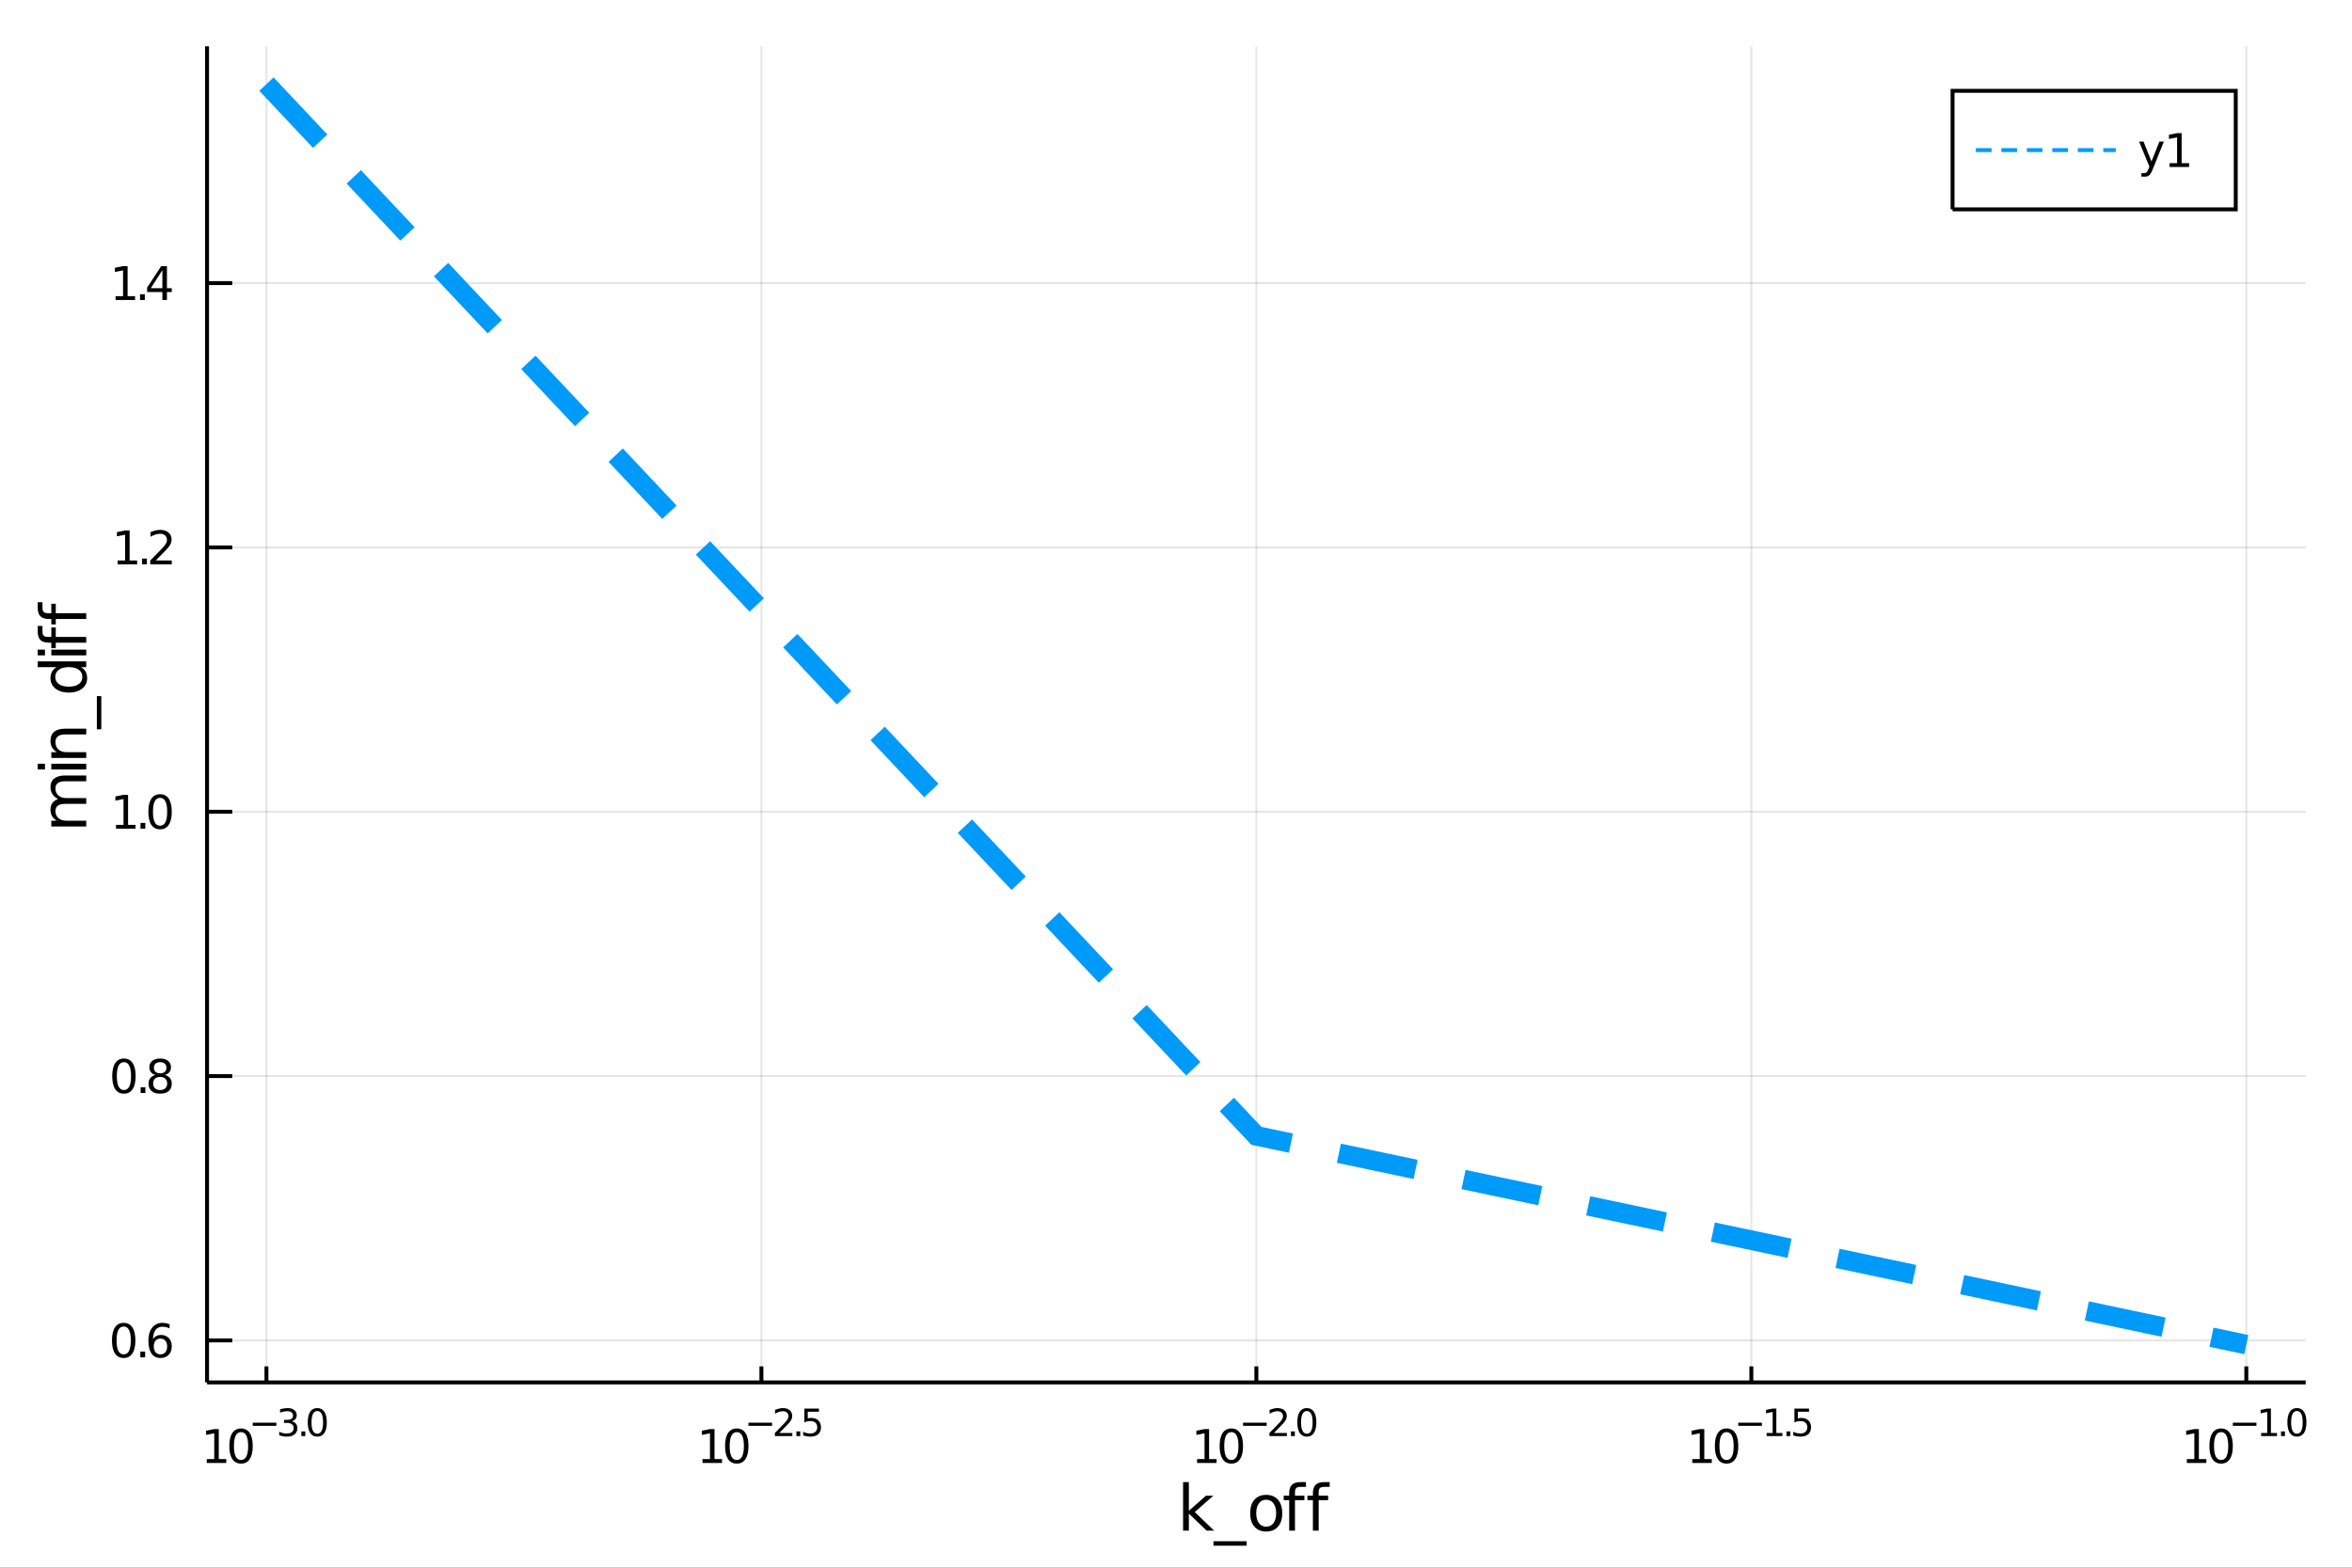 <?xml version="1.0" encoding="utf-8"?>
<svg xmlns="http://www.w3.org/2000/svg" xmlns:xlink="http://www.w3.org/1999/xlink" width="600" height="400" viewBox="0 0 2400 1600">
<rect x="0" y="0" width="2400" height="1600" fill="#333333" stroke="none"/>
<defs>
  <clipPath id="clip380">
    <rect x="0" y="0" width="2400" height="1600"/>
  </clipPath>
</defs>
<path clip-path="url(#clip380)" d="
M0 1600 L2400 1600 L2400 0 L0 0  Z
  " fill="#ffffff" fill-rule="evenodd" fill-opacity="1"/>
<defs>
  <clipPath id="clip381">
    <rect x="480" y="0" width="1681" height="1600"/>
  </clipPath>
</defs>
<path clip-path="url(#clip380)" d="
M211.278 1410.9 L2352.76 1410.9 L2352.76 47.244 L211.278 47.244  Z
  " fill="#ffffff" fill-rule="evenodd" fill-opacity="1"/>
<defs>
  <clipPath id="clip382">
    <rect x="211" y="47" width="2142" height="1365"/>
  </clipPath>
</defs>
<polyline clip-path="url(#clip382)" style="stroke:#000000; stroke-width:2; stroke-opacity:0.1; fill:none" points="
  271.886,1410.9 271.886,47.244 
  "/>
<polyline clip-path="url(#clip382)" style="stroke:#000000; stroke-width:2; stroke-opacity:0.1; fill:none" points="
  776.952,1410.9 776.952,47.244 
  "/>
<polyline clip-path="url(#clip382)" style="stroke:#000000; stroke-width:2; stroke-opacity:0.1; fill:none" points="
  1282.02,1410.9 1282.02,47.244 
  "/>
<polyline clip-path="url(#clip382)" style="stroke:#000000; stroke-width:2; stroke-opacity:0.1; fill:none" points="
  1787.08,1410.9 1787.08,47.244 
  "/>
<polyline clip-path="url(#clip382)" style="stroke:#000000; stroke-width:2; stroke-opacity:0.1; fill:none" points="
  2292.15,1410.9 2292.15,47.244 
  "/>
<polyline clip-path="url(#clip380)" style="stroke:#000000; stroke-width:4; stroke-opacity:1; fill:none" points="
  211.278,1410.9 2352.76,1410.9 
  "/>
<polyline clip-path="url(#clip380)" style="stroke:#000000; stroke-width:4; stroke-opacity:1; fill:none" points="
  271.886,1410.9 271.886,1394.53 
  "/>
<polyline clip-path="url(#clip380)" style="stroke:#000000; stroke-width:4; stroke-opacity:1; fill:none" points="
  776.952,1410.9 776.952,1394.53 
  "/>
<polyline clip-path="url(#clip380)" style="stroke:#000000; stroke-width:4; stroke-opacity:1; fill:none" points="
  1282.02,1410.9 1282.02,1394.53 
  "/>
<polyline clip-path="url(#clip380)" style="stroke:#000000; stroke-width:4; stroke-opacity:1; fill:none" points="
  1787.08,1410.9 1787.08,1394.53 
  "/>
<polyline clip-path="url(#clip380)" style="stroke:#000000; stroke-width:4; stroke-opacity:1; fill:none" points="
  2292.15,1410.9 2292.15,1394.53 
  "/>
<path clip-path="url(#clip380)" d="M 0 0 M210.977 1489.17 L218.615 1489.17 L218.615 1462.8 L210.305 1464.47 L210.305 1460.21 L218.569 1458.54 L223.245 1458.54 L223.245 1489.17 L230.884 1489.17 L230.884 1493.1 L210.977 1493.1 L210.977 1489.17 Z" fill="#000000" fill-rule="evenodd" fill-opacity="1" /><path clip-path="url(#clip380)" d="M 0 0 M245.953 1461.62 Q242.342 1461.62 240.513 1465.19 Q238.708 1468.73 238.708 1475.86 Q238.708 1482.97 240.513 1486.53 Q242.342 1490.07 245.953 1490.07 Q249.587 1490.07 251.393 1486.53 Q253.222 1482.97 253.222 1475.86 Q253.222 1468.73 251.393 1465.19 Q249.587 1461.62 245.953 1461.62 M245.953 1457.92 Q251.763 1457.92 254.819 1462.53 Q257.898 1467.11 257.898 1475.86 Q257.898 1484.59 254.819 1489.19 Q251.763 1493.78 245.953 1493.78 Q240.143 1493.78 237.064 1489.19 Q234.009 1484.59 234.009 1475.86 Q234.009 1467.11 237.064 1462.53 Q240.143 1457.92 245.953 1457.92 Z" fill="#000000" fill-rule="evenodd" fill-opacity="1" /><path clip-path="url(#clip380)" d="M 0 0 M257.898 1452.02 L282.009 1452.02 L282.009 1455.22 L257.898 1455.22 L257.898 1452.02 Z" fill="#000000" fill-rule="evenodd" fill-opacity="1" /><path clip-path="url(#clip380)" d="M 0 0 M297.638 1450.55 Q300.366 1451.14 301.889 1452.98 Q303.431 1454.82 303.431 1457.53 Q303.431 1461.69 300.572 1463.96 Q297.714 1466.24 292.447 1466.24 Q290.68 1466.24 288.799 1465.88 Q286.937 1465.54 284.943 1464.85 L284.943 1461.18 Q286.523 1462.1 288.404 1462.57 Q290.285 1463.04 292.335 1463.04 Q295.908 1463.04 297.77 1461.63 Q299.651 1460.22 299.651 1457.53 Q299.651 1455.05 297.902 1453.66 Q296.171 1452.25 293.068 1452.25 L289.796 1452.25 L289.796 1449.12 L293.219 1449.12 Q296.021 1449.12 297.507 1448.01 Q298.993 1446.89 298.993 1444.78 Q298.993 1442.62 297.45 1441.47 Q295.927 1440.3 293.068 1440.3 Q291.507 1440.3 289.72 1440.64 Q287.934 1440.98 285.789 1441.69 L285.789 1438.31 Q287.952 1437.71 289.833 1437.41 Q291.733 1437.11 293.407 1437.11 Q297.732 1437.11 300.253 1439.08 Q302.773 1441.04 302.773 1444.38 Q302.773 1446.72 301.438 1448.33 Q300.102 1449.93 297.638 1450.55 Z" fill="#000000" fill-rule="evenodd" fill-opacity="1" /><path clip-path="url(#clip380)" d="M 0 0 M307.55 1460.92 L311.519 1460.92 L311.519 1465.69 L307.55 1465.69 L307.55 1460.92 Z" fill="#000000" fill-rule="evenodd" fill-opacity="1" /><path clip-path="url(#clip380)" d="M 0 0 M323.762 1440.11 Q320.828 1440.11 319.343 1443.01 Q317.876 1445.89 317.876 1451.68 Q317.876 1457.46 319.343 1460.35 Q320.828 1463.23 323.762 1463.23 Q326.715 1463.23 328.182 1460.35 Q329.668 1457.46 329.668 1451.68 Q329.668 1445.89 328.182 1443.01 Q326.715 1440.11 323.762 1440.11 M323.762 1437.11 Q328.483 1437.11 330.966 1440.85 Q333.467 1444.57 333.467 1451.68 Q333.467 1458.77 330.966 1462.51 Q328.483 1466.24 323.762 1466.24 Q319.042 1466.24 316.54 1462.51 Q314.058 1458.77 314.058 1451.68 Q314.058 1444.57 316.54 1440.85 Q319.042 1437.11 323.762 1437.11 Z" fill="#000000" fill-rule="evenodd" fill-opacity="1" /><path clip-path="url(#clip380)" d="M 0 0 M716.832 1489.17 L724.471 1489.17 L724.471 1462.8 L716.161 1464.47 L716.161 1460.21 L724.424 1458.54 L729.1 1458.54 L729.1 1489.17 L736.739 1489.17 L736.739 1493.1 L716.832 1493.1 L716.832 1489.17 Z" fill="#000000" fill-rule="evenodd" fill-opacity="1" /><path clip-path="url(#clip380)" d="M 0 0 M751.809 1461.62 Q748.197 1461.62 746.369 1465.19 Q744.563 1468.73 744.563 1475.86 Q744.563 1482.97 746.369 1486.53 Q748.197 1490.07 751.809 1490.07 Q755.443 1490.07 757.248 1486.53 Q759.077 1482.97 759.077 1475.86 Q759.077 1468.73 757.248 1465.19 Q755.443 1461.62 751.809 1461.62 M751.809 1457.92 Q757.619 1457.92 760.674 1462.53 Q763.753 1467.11 763.753 1475.86 Q763.753 1484.59 760.674 1489.19 Q757.619 1493.78 751.809 1493.78 Q745.998 1493.78 742.92 1489.19 Q739.864 1484.59 739.864 1475.86 Q739.864 1467.11 742.92 1462.53 Q745.998 1457.92 751.809 1457.92 Z" fill="#000000" fill-rule="evenodd" fill-opacity="1" /><path clip-path="url(#clip380)" d="M 0 0 M763.753 1452.02 L787.865 1452.02 L787.865 1455.22 L763.753 1455.22 L763.753 1452.02 Z" fill="#000000" fill-rule="evenodd" fill-opacity="1" /><path clip-path="url(#clip380)" d="M 0 0 M795.256 1462.5 L808.515 1462.5 L808.515 1465.69 L790.686 1465.69 L790.686 1462.5 Q792.849 1460.26 796.573 1456.5 Q800.315 1452.72 801.274 1451.63 Q803.099 1449.58 803.814 1448.16 Q804.547 1446.74 804.547 1445.36 Q804.547 1443.12 802.967 1441.71 Q801.406 1440.3 798.886 1440.3 Q797.099 1440.3 795.106 1440.92 Q793.131 1441.54 790.874 1442.8 L790.874 1438.97 Q793.168 1438.05 795.162 1437.58 Q797.156 1437.11 798.811 1437.11 Q803.174 1437.11 805.77 1439.29 Q808.365 1441.47 808.365 1445.12 Q808.365 1446.85 807.707 1448.41 Q807.067 1449.95 805.356 1452.06 Q804.886 1452.6 802.365 1455.22 Q799.845 1457.81 795.256 1462.5 Z" fill="#000000" fill-rule="evenodd" fill-opacity="1" /><path clip-path="url(#clip380)" d="M 0 0 M812.634 1460.92 L816.603 1460.92 L816.603 1465.69 L812.634 1465.69 L812.634 1460.92 Z" fill="#000000" fill-rule="evenodd" fill-opacity="1" /><path clip-path="url(#clip380)" d="M 0 0 M820.759 1437.61 L835.674 1437.61 L835.674 1440.81 L824.239 1440.81 L824.239 1447.69 Q825.066 1447.41 825.894 1447.28 Q826.721 1447.13 827.549 1447.13 Q832.251 1447.13 834.997 1449.71 Q837.743 1452.28 837.743 1456.68 Q837.743 1461.22 834.922 1463.74 Q832.1 1466.24 826.966 1466.24 Q825.198 1466.24 823.355 1465.94 Q821.53 1465.64 819.574 1465.04 L819.574 1461.22 Q821.267 1462.14 823.073 1462.59 Q824.878 1463.04 826.891 1463.04 Q830.144 1463.04 832.044 1461.33 Q833.944 1459.62 833.944 1456.68 Q833.944 1453.75 832.044 1452.04 Q830.144 1450.33 826.891 1450.33 Q825.367 1450.33 823.844 1450.67 Q822.339 1451 820.759 1451.72 L820.759 1437.61 Z" fill="#000000" fill-rule="evenodd" fill-opacity="1" /><path clip-path="url(#clip380)" d="M 0 0 M1221.49 1489.17 L1229.13 1489.17 L1229.13 1462.8 L1220.82 1464.47 L1220.82 1460.21 L1229.09 1458.54 L1233.76 1458.54 L1233.76 1489.17 L1241.4 1489.17 L1241.4 1493.1 L1221.49 1493.1 L1221.49 1489.17 Z" fill="#000000" fill-rule="evenodd" fill-opacity="1" /><path clip-path="url(#clip380)" d="M 0 0 M1256.47 1461.62 Q1252.86 1461.62 1251.03 1465.19 Q1249.22 1468.73 1249.22 1475.86 Q1249.22 1482.97 1251.03 1486.53 Q1252.86 1490.07 1256.47 1490.07 Q1260.1 1490.07 1261.91 1486.53 Q1263.74 1482.97 1263.74 1475.86 Q1263.74 1468.73 1261.91 1465.19 Q1260.1 1461.62 1256.47 1461.62 M1256.47 1457.92 Q1262.28 1457.92 1265.34 1462.53 Q1268.41 1467.11 1268.41 1475.86 Q1268.41 1484.59 1265.34 1489.19 Q1262.28 1493.78 1256.47 1493.78 Q1250.66 1493.78 1247.58 1489.19 Q1244.53 1484.59 1244.53 1475.86 Q1244.53 1467.11 1247.58 1462.53 Q1250.66 1457.92 1256.47 1457.92 Z" fill="#000000" fill-rule="evenodd" fill-opacity="1" /><path clip-path="url(#clip380)" d="M 0 0 M1268.41 1452.02 L1292.53 1452.02 L1292.53 1455.22 L1268.41 1455.22 L1268.41 1452.02 Z" fill="#000000" fill-rule="evenodd" fill-opacity="1" /><path clip-path="url(#clip380)" d="M 0 0 M1299.92 1462.5 L1313.18 1462.5 L1313.18 1465.69 L1295.35 1465.69 L1295.35 1462.5 Q1297.51 1460.26 1301.23 1456.5 Q1304.98 1452.72 1305.94 1451.63 Q1307.76 1449.58 1308.47 1448.16 Q1309.21 1446.74 1309.21 1445.36 Q1309.21 1443.12 1307.63 1441.71 Q1306.07 1440.3 1303.55 1440.3 Q1301.76 1440.3 1299.77 1440.92 Q1297.79 1441.54 1295.53 1442.8 L1295.53 1438.97 Q1297.83 1438.05 1299.82 1437.58 Q1301.82 1437.11 1303.47 1437.11 Q1307.84 1437.11 1310.43 1439.29 Q1313.03 1441.47 1313.03 1445.12 Q1313.03 1446.85 1312.37 1448.41 Q1311.73 1449.95 1310.02 1452.06 Q1309.55 1452.6 1307.03 1455.22 Q1304.51 1457.81 1299.92 1462.5 Z" fill="#000000" fill-rule="evenodd" fill-opacity="1" /><path clip-path="url(#clip380)" d="M 0 0 M1317.3 1460.92 L1321.26 1460.92 L1321.26 1465.69 L1317.3 1465.69 L1317.3 1460.92 Z" fill="#000000" fill-rule="evenodd" fill-opacity="1" /><path clip-path="url(#clip380)" d="M 0 0 M1333.51 1440.11 Q1330.57 1440.11 1329.09 1443.01 Q1327.62 1445.89 1327.62 1451.68 Q1327.62 1457.46 1329.09 1460.35 Q1330.57 1463.23 1333.51 1463.23 Q1336.46 1463.23 1337.93 1460.35 Q1339.41 1457.46 1339.41 1451.68 Q1339.41 1445.89 1337.93 1443.01 Q1336.46 1440.11 1333.51 1440.11 M1333.51 1437.11 Q1338.23 1437.11 1340.71 1440.85 Q1343.21 1444.57 1343.21 1451.68 Q1343.21 1458.77 1340.71 1462.51 Q1338.23 1466.24 1333.51 1466.24 Q1328.79 1466.24 1326.29 1462.51 Q1323.8 1458.77 1323.8 1451.68 Q1323.8 1444.57 1326.29 1440.85 Q1328.79 1437.11 1333.51 1437.11 Z" fill="#000000" fill-rule="evenodd" fill-opacity="1" /><path clip-path="url(#clip380)" d="M 0 0 M1726.81 1489.17 L1734.45 1489.17 L1734.45 1462.8 L1726.14 1464.47 L1726.14 1460.21 L1734.4 1458.54 L1739.08 1458.54 L1739.08 1489.17 L1746.72 1489.17 L1746.72 1493.1 L1726.81 1493.1 L1726.81 1489.17 Z" fill="#000000" fill-rule="evenodd" fill-opacity="1" /><path clip-path="url(#clip380)" d="M 0 0 M1761.79 1461.62 Q1758.18 1461.62 1756.35 1465.19 Q1754.54 1468.73 1754.54 1475.86 Q1754.54 1482.97 1756.35 1486.53 Q1758.18 1490.07 1761.79 1490.07 Q1765.42 1490.07 1767.23 1486.53 Q1769.06 1482.97 1769.06 1475.86 Q1769.06 1468.73 1767.23 1465.19 Q1765.42 1461.62 1761.79 1461.62 M1761.79 1457.92 Q1767.6 1457.92 1770.65 1462.53 Q1773.73 1467.11 1773.73 1475.86 Q1773.73 1484.59 1770.65 1489.19 Q1767.6 1493.78 1761.79 1493.78 Q1755.98 1493.78 1752.9 1489.19 Q1749.84 1484.59 1749.84 1475.86 Q1749.84 1467.11 1752.9 1462.53 Q1755.98 1457.92 1761.79 1457.92 Z" fill="#000000" fill-rule="evenodd" fill-opacity="1" /><path clip-path="url(#clip380)" d="M 0 0 M1773.73 1452.02 L1797.84 1452.02 L1797.84 1455.22 L1773.73 1455.22 L1773.73 1452.02 Z" fill="#000000" fill-rule="evenodd" fill-opacity="1" /><path clip-path="url(#clip380)" d="M 0 0 M1802.62 1462.5 L1808.83 1462.5 L1808.83 1441.07 L1802.08 1442.43 L1802.08 1438.97 L1808.79 1437.61 L1812.59 1437.61 L1812.59 1462.5 L1818.8 1462.5 L1818.8 1465.69 L1802.62 1465.69 L1802.62 1462.5 Z" fill="#000000" fill-rule="evenodd" fill-opacity="1" /><path clip-path="url(#clip380)" d="M 0 0 M1822.92 1460.92 L1826.88 1460.92 L1826.88 1465.69 L1822.92 1465.69 L1822.92 1460.92 Z" fill="#000000" fill-rule="evenodd" fill-opacity="1" /><path clip-path="url(#clip380)" d="M 0 0 M1831.04 1437.61 L1845.96 1437.61 L1845.96 1440.81 L1834.52 1440.81 L1834.52 1447.69 Q1835.35 1447.41 1836.18 1447.28 Q1837 1447.13 1837.83 1447.13 Q1842.53 1447.13 1845.28 1449.71 Q1848.02 1452.28 1848.02 1456.68 Q1848.02 1461.22 1845.2 1463.74 Q1842.38 1466.24 1837.25 1466.24 Q1835.48 1466.24 1833.64 1465.94 Q1831.81 1465.64 1829.86 1465.04 L1829.86 1461.22 Q1831.55 1462.14 1833.35 1462.59 Q1835.16 1463.04 1837.17 1463.04 Q1840.43 1463.04 1842.33 1461.33 Q1844.22 1459.62 1844.22 1456.68 Q1844.22 1453.75 1842.33 1452.04 Q1840.43 1450.33 1837.17 1450.33 Q1835.65 1450.33 1834.13 1450.67 Q1832.62 1451 1831.04 1451.72 L1831.04 1437.61 Z" fill="#000000" fill-rule="evenodd" fill-opacity="1" /><path clip-path="url(#clip380)" d="M 0 0 M2231.47 1489.17 L2239.11 1489.17 L2239.11 1462.8 L2230.8 1464.47 L2230.8 1460.21 L2239.07 1458.54 L2243.74 1458.54 L2243.74 1489.17 L2251.38 1489.17 L2251.38 1493.1 L2231.47 1493.1 L2231.47 1489.17 Z" fill="#000000" fill-rule="evenodd" fill-opacity="1" /><path clip-path="url(#clip380)" d="M 0 0 M2266.45 1461.62 Q2262.84 1461.62 2261.01 1465.19 Q2259.2 1468.73 2259.2 1475.86 Q2259.2 1482.97 2261.01 1486.53 Q2262.84 1490.07 2266.45 1490.07 Q2270.08 1490.07 2271.89 1486.53 Q2273.72 1482.97 2273.72 1475.86 Q2273.72 1468.73 2271.89 1465.19 Q2270.08 1461.62 2266.45 1461.62 M2266.45 1457.92 Q2272.26 1457.92 2275.32 1462.53 Q2278.39 1467.11 2278.39 1475.86 Q2278.39 1484.59 2275.32 1489.19 Q2272.26 1493.78 2266.45 1493.78 Q2260.64 1493.78 2257.56 1489.19 Q2254.51 1484.59 2254.51 1475.86 Q2254.51 1467.11 2257.56 1462.53 Q2260.64 1457.92 2266.45 1457.92 Z" fill="#000000" fill-rule="evenodd" fill-opacity="1" /><path clip-path="url(#clip380)" d="M 0 0 M2278.39 1452.02 L2302.51 1452.02 L2302.51 1455.22 L2278.39 1455.22 L2278.39 1452.02 Z" fill="#000000" fill-rule="evenodd" fill-opacity="1" /><path clip-path="url(#clip380)" d="M 0 0 M2307.28 1462.5 L2313.49 1462.5 L2313.49 1441.07 L2306.74 1442.43 L2306.74 1438.97 L2313.45 1437.61 L2317.25 1437.61 L2317.25 1462.5 L2323.46 1462.5 L2323.46 1465.69 L2307.28 1465.69 L2307.28 1462.5 Z" fill="#000000" fill-rule="evenodd" fill-opacity="1" /><path clip-path="url(#clip380)" d="M 0 0 M2327.58 1460.92 L2331.55 1460.92 L2331.55 1465.69 L2327.58 1465.69 L2327.58 1460.92 Z" fill="#000000" fill-rule="evenodd" fill-opacity="1" /><path clip-path="url(#clip380)" d="M 0 0 M2343.79 1440.11 Q2340.86 1440.11 2339.37 1443.01 Q2337.9 1445.89 2337.9 1451.68 Q2337.9 1457.46 2339.37 1460.35 Q2340.86 1463.23 2343.79 1463.23 Q2346.74 1463.23 2348.21 1460.35 Q2349.69 1457.46 2349.69 1451.68 Q2349.69 1445.89 2348.21 1443.01 Q2346.74 1440.11 2343.79 1440.11 M2343.79 1437.11 Q2348.51 1437.11 2350.99 1440.85 Q2353.49 1444.57 2353.49 1451.68 Q2353.49 1458.77 2350.99 1462.51 Q2348.51 1466.24 2343.79 1466.24 Q2339.07 1466.24 2336.57 1462.51 Q2334.08 1458.77 2334.08 1451.68 Q2334.08 1444.57 2336.57 1440.85 Q2339.07 1437.11 2343.79 1437.11 Z" fill="#000000" fill-rule="evenodd" fill-opacity="1" /><path clip-path="url(#clip380)" d="M 0 0 M1207.24 1512.66 L1213.12 1512.66 L1213.12 1541.91 L1230.6 1526.54 L1238.08 1526.54 L1219.17 1543.22 L1238.87 1562.19 L1231.23 1562.19 L1213.12 1544.78 L1213.12 1562.19 L1207.24 1562.19 L1207.24 1512.66 Z" fill="#000000" fill-rule="evenodd" fill-opacity="1" /><path clip-path="url(#clip380)" d="M 0 0 M1272.1 1573.01 L1272.1 1577.56 L1238.24 1577.56 L1238.24 1573.01 L1272.1 1573.01 Z" fill="#000000" fill-rule="evenodd" fill-opacity="1" /><path clip-path="url(#clip380)" d="M 0 0 M1292.06 1530.64 Q1287.35 1530.64 1284.61 1534.34 Q1281.87 1538 1281.87 1544.39 Q1281.87 1550.79 1284.58 1554.48 Q1287.32 1558.14 1292.06 1558.14 Q1296.74 1558.14 1299.48 1554.45 Q1302.21 1550.76 1302.21 1544.39 Q1302.21 1538.06 1299.48 1534.37 Q1296.74 1530.64 1292.06 1530.64 M1292.06 1525.68 Q1299.7 1525.68 1304.06 1530.64 Q1308.42 1535.61 1308.42 1544.39 Q1308.42 1553.15 1304.06 1558.14 Q1299.7 1563.11 1292.06 1563.11 Q1284.39 1563.11 1280.03 1558.14 Q1275.7 1553.15 1275.7 1544.39 Q1275.7 1535.61 1280.03 1530.64 Q1284.39 1525.68 1292.06 1525.68 Z" fill="#000000" fill-rule="evenodd" fill-opacity="1" /><path clip-path="url(#clip380)" d="M 0 0 M1332.61 1512.66 L1332.61 1517.53 L1327.01 1517.53 Q1323.86 1517.53 1322.61 1518.8 Q1321.4 1520.08 1321.4 1523.39 L1321.4 1526.54 L1331.05 1526.54 L1331.05 1531.09 L1321.4 1531.09 L1321.4 1562.19 L1315.52 1562.19 L1315.52 1531.09 L1309.91 1531.09 L1309.91 1526.54 L1315.52 1526.54 L1315.52 1524.05 Q1315.52 1518.1 1318.29 1515.4 Q1321.05 1512.66 1327.07 1512.66 L1332.61 1512.66 Z" fill="#000000" fill-rule="evenodd" fill-opacity="1" /><path clip-path="url(#clip380)" d="M 0 0 M1356.8 1512.66 L1356.8 1517.53 L1351.2 1517.53 Q1348.05 1517.53 1346.8 1518.8 Q1345.59 1520.08 1345.59 1523.39 L1345.59 1526.54 L1355.24 1526.54 L1355.24 1531.09 L1345.59 1531.09 L1345.59 1562.19 L1339.71 1562.19 L1339.71 1531.09 L1334.1 1531.09 L1334.1 1526.54 L1339.71 1526.54 L1339.71 1524.05 Q1339.71 1518.1 1342.48 1515.4 Q1345.24 1512.66 1351.26 1512.66 L1356.8 1512.66 Z" fill="#000000" fill-rule="evenodd" fill-opacity="1" /><polyline clip-path="url(#clip382)" style="stroke:#000000; stroke-width:2; stroke-opacity:0.1; fill:none" points="
  211.278,1368.04 2352.76,1368.04 
  "/>
<polyline clip-path="url(#clip382)" style="stroke:#000000; stroke-width:2; stroke-opacity:0.1; fill:none" points="
  211.278,1098.26 2352.76,1098.26 
  "/>
<polyline clip-path="url(#clip382)" style="stroke:#000000; stroke-width:2; stroke-opacity:0.1; fill:none" points="
  211.278,828.484 2352.76,828.484 
  "/>
<polyline clip-path="url(#clip382)" style="stroke:#000000; stroke-width:2; stroke-opacity:0.1; fill:none" points="
  211.278,558.706 2352.76,558.706 
  "/>
<polyline clip-path="url(#clip382)" style="stroke:#000000; stroke-width:2; stroke-opacity:0.1; fill:none" points="
  211.278,288.928 2352.76,288.928 
  "/>
<polyline clip-path="url(#clip380)" style="stroke:#000000; stroke-width:4; stroke-opacity:1; fill:none" points="
  211.278,1410.9 211.278,47.244 
  "/>
<polyline clip-path="url(#clip380)" style="stroke:#000000; stroke-width:4; stroke-opacity:1; fill:none" points="
  211.278,1368.04 236.976,1368.04 
  "/>
<polyline clip-path="url(#clip380)" style="stroke:#000000; stroke-width:4; stroke-opacity:1; fill:none" points="
  211.278,1098.26 236.976,1098.26 
  "/>
<polyline clip-path="url(#clip380)" style="stroke:#000000; stroke-width:4; stroke-opacity:1; fill:none" points="
  211.278,828.484 236.976,828.484 
  "/>
<polyline clip-path="url(#clip380)" style="stroke:#000000; stroke-width:4; stroke-opacity:1; fill:none" points="
  211.278,558.706 236.976,558.706 
  "/>
<polyline clip-path="url(#clip380)" style="stroke:#000000; stroke-width:4; stroke-opacity:1; fill:none" points="
  211.278,288.928 236.976,288.928 
  "/>
<path clip-path="url(#clip380)" d="M 0 0 M126.205 1353.84 Q122.593 1353.84 120.765 1357.4 Q118.959 1360.94 118.959 1368.07 Q118.959 1375.18 120.765 1378.75 Q122.593 1382.29 126.205 1382.29 Q129.839 1382.29 131.644 1378.75 Q133.473 1375.18 133.473 1368.07 Q133.473 1360.94 131.644 1357.4 Q129.839 1353.84 126.205 1353.84 M126.205 1350.13 Q132.015 1350.13 135.07 1354.74 Q138.149 1359.32 138.149 1368.07 Q138.149 1376.8 135.07 1381.41 Q132.015 1385.99 126.205 1385.99 Q120.394 1385.99 117.316 1381.41 Q114.26 1376.8 114.26 1368.07 Q114.26 1359.32 117.316 1354.74 Q120.394 1350.13 126.205 1350.13 Z" fill="#000000" fill-rule="evenodd" fill-opacity="1" /><path clip-path="url(#clip380)" d="M 0 0 M143.218 1379.44 L148.103 1379.44 L148.103 1385.32 L143.218 1385.32 L143.218 1379.44 Z" fill="#000000" fill-rule="evenodd" fill-opacity="1" /><path clip-path="url(#clip380)" d="M 0 0 M163.751 1366.18 Q160.603 1366.18 158.751 1368.33 Q156.922 1370.48 156.922 1374.23 Q156.922 1377.96 158.751 1380.13 Q160.603 1382.29 163.751 1382.29 Q166.899 1382.29 168.727 1380.13 Q170.579 1377.96 170.579 1374.23 Q170.579 1370.48 168.727 1368.33 Q166.899 1366.18 163.751 1366.18 M173.033 1351.52 L173.033 1355.78 Q171.274 1354.95 169.468 1354.51 Q167.686 1354.07 165.927 1354.07 Q161.297 1354.07 158.843 1357.19 Q156.413 1360.32 156.065 1366.64 Q157.431 1364.63 159.491 1363.56 Q161.552 1362.47 164.028 1362.47 Q169.237 1362.47 172.246 1365.64 Q175.278 1368.79 175.278 1374.23 Q175.278 1379.56 172.13 1382.77 Q168.982 1385.99 163.751 1385.99 Q157.755 1385.99 154.584 1381.41 Q151.413 1376.8 151.413 1368.07 Q151.413 1359.88 155.302 1355.02 Q159.19 1350.13 165.741 1350.13 Q167.501 1350.13 169.283 1350.48 Q171.089 1350.83 173.033 1351.52 Z" fill="#000000" fill-rule="evenodd" fill-opacity="1" /><path clip-path="url(#clip380)" d="M 0 0 M126.459 1084.06 Q122.848 1084.06 121.019 1087.63 Q119.214 1091.17 119.214 1098.3 Q119.214 1105.4 121.019 1108.97 Q122.848 1112.51 126.459 1112.51 Q130.093 1112.51 131.899 1108.97 Q133.728 1105.4 133.728 1098.3 Q133.728 1091.17 131.899 1087.63 Q130.093 1084.06 126.459 1084.06 M126.459 1080.36 Q132.269 1080.36 135.325 1084.96 Q138.404 1089.55 138.404 1098.3 Q138.404 1107.02 135.325 1111.63 Q132.269 1116.21 126.459 1116.21 Q120.649 1116.21 117.57 1111.63 Q114.515 1107.02 114.515 1098.3 Q114.515 1089.55 117.57 1084.96 Q120.649 1080.36 126.459 1080.36 Z" fill="#000000" fill-rule="evenodd" fill-opacity="1" /><path clip-path="url(#clip380)" d="M 0 0 M143.473 1109.66 L148.357 1109.66 L148.357 1115.54 L143.473 1115.54 L143.473 1109.66 Z" fill="#000000" fill-rule="evenodd" fill-opacity="1" /><path clip-path="url(#clip380)" d="M 0 0 M163.427 1099.13 Q160.093 1099.13 158.172 1100.91 Q156.274 1102.69 156.274 1105.82 Q156.274 1108.94 158.172 1110.73 Q160.093 1112.51 163.427 1112.51 Q166.76 1112.51 168.681 1110.73 Q170.602 1108.92 170.602 1105.82 Q170.602 1102.69 168.681 1100.91 Q166.783 1099.13 163.427 1099.13 M158.751 1097.14 Q155.741 1096.4 154.052 1094.34 Q152.385 1092.28 152.385 1089.32 Q152.385 1085.17 155.325 1082.76 Q158.288 1080.36 163.427 1080.36 Q168.589 1080.36 171.528 1082.76 Q174.468 1085.17 174.468 1089.32 Q174.468 1092.28 172.778 1094.34 Q171.112 1096.4 168.126 1097.14 Q171.505 1097.93 173.38 1100.22 Q175.278 1102.51 175.278 1105.82 Q175.278 1110.84 172.2 1113.53 Q169.144 1116.21 163.427 1116.21 Q157.709 1116.21 154.63 1113.53 Q151.575 1110.84 151.575 1105.82 Q151.575 1102.51 153.473 1100.22 Q155.371 1097.93 158.751 1097.14 M157.038 1089.75 Q157.038 1092.44 158.704 1093.94 Q160.394 1095.45 163.427 1095.45 Q166.436 1095.45 168.126 1093.94 Q169.839 1092.44 169.839 1089.75 Q169.839 1087.07 168.126 1085.57 Q166.436 1084.06 163.427 1084.06 Q160.394 1084.06 158.704 1085.57 Q157.038 1087.07 157.038 1089.75 Z" fill="#000000" fill-rule="evenodd" fill-opacity="1" /><path clip-path="url(#clip380)" d="M 0 0 M118.404 841.829 L126.043 841.829 L126.043 815.463 L117.732 817.13 L117.732 812.87 L125.996 811.204 L130.672 811.204 L130.672 841.829 L138.311 841.829 L138.311 845.764 L118.404 845.764 L118.404 841.829 Z" fill="#000000" fill-rule="evenodd" fill-opacity="1" /><path clip-path="url(#clip380)" d="M 0 0 M143.38 839.884 L148.265 839.884 L148.265 845.764 L143.38 845.764 L143.38 839.884 Z" fill="#000000" fill-rule="evenodd" fill-opacity="1" /><path clip-path="url(#clip380)" d="M 0 0 M163.334 814.282 Q159.723 814.282 157.894 817.847 Q156.089 821.389 156.089 828.518 Q156.089 835.625 157.894 839.19 Q159.723 842.731 163.334 842.731 Q166.968 842.731 168.774 839.19 Q170.602 835.625 170.602 828.518 Q170.602 821.389 168.774 817.847 Q166.968 814.282 163.334 814.282 M163.334 810.579 Q169.144 810.579 172.2 815.185 Q175.278 819.768 175.278 828.518 Q175.278 837.245 172.2 841.852 Q169.144 846.435 163.334 846.435 Q157.524 846.435 154.445 841.852 Q151.39 837.245 151.39 828.518 Q151.39 819.768 154.445 815.185 Q157.524 810.579 163.334 810.579 Z" fill="#000000" fill-rule="evenodd" fill-opacity="1" /><path clip-path="url(#clip380)" d="M 0 0 M120.001 572.05 L127.64 572.05 L127.64 545.685 L119.33 547.352 L119.33 543.092 L127.593 541.426 L132.269 541.426 L132.269 572.05 L139.908 572.05 L139.908 575.986 L120.001 575.986 L120.001 572.05 Z" fill="#000000" fill-rule="evenodd" fill-opacity="1" /><path clip-path="url(#clip380)" d="M 0 0 M144.978 570.106 L149.862 570.106 L149.862 575.986 L144.978 575.986 L144.978 570.106 Z" fill="#000000" fill-rule="evenodd" fill-opacity="1" /><path clip-path="url(#clip380)" d="M 0 0 M158.959 572.05 L175.278 572.05 L175.278 575.986 L153.334 575.986 L153.334 572.05 Q155.996 569.296 160.579 564.666 Q165.186 560.013 166.366 558.671 Q168.612 556.148 169.491 554.412 Q170.394 552.652 170.394 550.963 Q170.394 548.208 168.45 546.472 Q166.528 544.736 163.427 544.736 Q161.227 544.736 158.774 545.5 Q156.343 546.264 153.566 547.814 L153.566 543.092 Q156.39 541.958 158.843 541.379 Q161.297 540.801 163.334 540.801 Q168.704 540.801 171.899 543.486 Q175.093 546.171 175.093 550.662 Q175.093 552.791 174.283 554.713 Q173.496 556.611 171.389 559.203 Q170.811 559.875 167.709 563.092 Q164.607 566.287 158.959 572.05 Z" fill="#000000" fill-rule="evenodd" fill-opacity="1" /><path clip-path="url(#clip380)" d="M 0 0 M117.918 302.272 L125.556 302.272 L125.556 275.907 L117.246 277.573 L117.246 273.314 L125.51 271.648 L130.186 271.648 L130.186 302.272 L137.825 302.272 L137.825 306.208 L117.918 306.208 L117.918 302.272 Z" fill="#000000" fill-rule="evenodd" fill-opacity="1" /><path clip-path="url(#clip380)" d="M 0 0 M142.894 300.328 L147.778 300.328 L147.778 306.208 L142.894 306.208 L142.894 300.328 Z" fill="#000000" fill-rule="evenodd" fill-opacity="1" /><path clip-path="url(#clip380)" d="M 0 0 M165.695 275.722 L153.89 294.171 L165.695 294.171 L165.695 275.722 M164.468 271.648 L170.348 271.648 L170.348 294.171 L175.278 294.171 L175.278 298.059 L170.348 298.059 L170.348 306.208 L165.695 306.208 L165.695 298.059 L150.093 298.059 L150.093 293.546 L164.468 271.648 Z" fill="#000000" fill-rule="evenodd" fill-opacity="1" /><path clip-path="url(#clip380)" d="M 0 0 M59.199 815.533 Q55.253 813.336 53.375 810.281 Q51.497 807.225 51.497 803.088 Q51.497 797.518 55.412 794.494 Q59.295 791.47 66.488 791.47 L88.004 791.47 L88.004 797.358 L66.679 797.358 Q61.555 797.358 59.072 799.173 Q56.589 800.987 56.589 804.711 Q56.589 809.262 59.613 811.904 Q62.637 814.546 67.857 814.546 L88.004 814.546 L88.004 820.434 L66.679 820.434 Q61.523 820.434 59.072 822.248 Q56.589 824.063 56.589 827.85 Q56.589 832.338 59.645 834.98 Q62.669 837.622 67.857 837.622 L88.004 837.622 L88.004 843.51 L52.356 843.51 L52.356 837.622 L57.894 837.622 Q54.616 835.616 53.056 832.815 Q51.497 830.015 51.497 826.163 Q51.497 822.28 53.47 819.575 Q55.444 816.838 59.199 815.533 Z" fill="#000000" fill-rule="evenodd" fill-opacity="1" /><path clip-path="url(#clip380)" d="M 0 0 M52.356 785.327 L52.356 779.471 L88.004 779.471 L88.004 785.327 L52.356 785.327 M38.479 785.327 L38.479 779.471 L45.895 779.471 L45.895 785.327 L38.479 785.327 Z" fill="#000000" fill-rule="evenodd" fill-opacity="1" /><path clip-path="url(#clip380)" d="M 0 0 M66.488 743.696 L88.004 743.696 L88.004 749.552 L66.679 749.552 Q61.618 749.552 59.104 751.525 Q56.589 753.499 56.589 757.446 Q56.589 762.188 59.613 764.925 Q62.637 767.662 67.857 767.662 L88.004 767.662 L88.004 773.551 L52.356 773.551 L52.356 767.662 L57.894 767.662 Q54.68 765.562 53.088 762.729 Q51.497 759.864 51.497 756.141 Q51.497 749.998 55.316 746.847 Q59.104 743.696 66.488 743.696 Z" fill="#000000" fill-rule="evenodd" fill-opacity="1" /><path clip-path="url(#clip380)" d="M 0 0 M98.826 710.467 L103.377 710.467 L103.377 744.332 L98.826 744.332 L98.826 710.467 Z" fill="#000000" fill-rule="evenodd" fill-opacity="1" /><path clip-path="url(#clip380)" d="M 0 0 M57.767 680.866 L38.479 680.866 L38.479 675.01 L88.004 675.01 L88.004 680.866 L82.657 680.866 Q85.84 682.712 87.399 685.545 Q88.927 688.346 88.927 692.292 Q88.927 698.754 83.771 702.828 Q78.615 706.87 70.212 706.87 Q61.809 706.87 56.653 702.828 Q51.497 698.754 51.497 692.292 Q51.497 688.346 53.056 685.545 Q54.584 682.712 57.767 680.866 M70.212 700.823 Q76.673 700.823 80.365 698.181 Q84.026 695.507 84.026 690.86 Q84.026 686.213 80.365 683.54 Q76.673 680.866 70.212 680.866 Q63.751 680.866 60.09 683.54 Q56.398 686.213 56.398 690.86 Q56.398 695.507 60.09 698.181 Q63.751 700.823 70.212 700.823 Z" fill="#000000" fill-rule="evenodd" fill-opacity="1" /><path clip-path="url(#clip380)" d="M 0 0 M52.356 668.867 L52.356 663.01 L88.004 663.01 L88.004 668.867 L52.356 668.867 M38.479 668.867 L38.479 663.01 L45.895 663.01 L45.895 668.867 L38.479 668.867 Z" fill="#000000" fill-rule="evenodd" fill-opacity="1" /><path clip-path="url(#clip380)" d="M 0 0 M38.479 638.821 L43.349 638.821 L43.349 644.422 Q43.349 647.573 44.622 648.815 Q45.895 650.024 49.205 650.024 L52.356 650.024 L52.356 640.38 L56.908 640.38 L56.908 650.024 L88.004 650.024 L88.004 655.912 L56.908 655.912 L56.908 661.514 L52.356 661.514 L52.356 655.912 L49.874 655.912 Q43.922 655.912 41.216 653.143 Q38.479 650.374 38.479 644.359 L38.479 638.821 Z" fill="#000000" fill-rule="evenodd" fill-opacity="1" /><path clip-path="url(#clip380)" d="M 0 0 M38.479 614.631 L43.349 614.631 L43.349 620.233 Q43.349 623.384 44.622 624.625 Q45.895 625.835 49.205 625.835 L52.356 625.835 L52.356 616.19 L56.908 616.19 L56.908 625.835 L88.004 625.835 L88.004 631.723 L56.908 631.723 L56.908 637.325 L52.356 637.325 L52.356 631.723 L49.874 631.723 Q43.922 631.723 41.216 628.954 Q38.479 626.185 38.479 620.169 L38.479 614.631 Z" fill="#000000" fill-rule="evenodd" fill-opacity="1" /><polyline clip-path="url(#clip382)" style="stroke:#009af9; stroke-width:20; stroke-opacity:1; fill:none" stroke-dasharray="80, 50" points="
  271.886,85.838 1282.02,1159.24 2292.15,1372.3 
  "/>
<path clip-path="url(#clip380)" d="
M1992.41 213.659 L2281.37 213.659 L2281.37 92.699 L1992.41 92.699  Z
  " fill="#ffffff" fill-rule="evenodd" fill-opacity="1"/>
<polyline clip-path="url(#clip380)" style="stroke:#000000; stroke-width:4; stroke-opacity:1; fill:none" points="
  1992.41,213.659 2281.37,213.659 2281.37,92.699 1992.41,92.699 1992.41,213.659 
  "/>
<polyline clip-path="url(#clip380)" style="stroke:#009af9; stroke-width:4; stroke-opacity:1; fill:none" stroke-dasharray="16, 10" points="
  2016.21,153.179 2158.97,153.179 
  "/>
<path clip-path="url(#clip380)" d="M 0 0 M2196.61 172.867 Q2194.8 177.496 2193.09 178.908 Q2191.38 180.32 2188.51 180.32 L2185.1 180.32 L2185.1 176.755 L2187.6 176.755 Q2189.36 176.755 2190.34 175.922 Q2191.31 175.089 2192.49 171.987 L2193.25 170.043 L2182.77 144.533 L2187.28 144.533 L2195.38 164.811 L2203.48 144.533 L2208 144.533 L2196.61 172.867 Z" fill="#000000" fill-rule="evenodd" fill-opacity="1" /><path clip-path="url(#clip380)" d="M 0 0 M2213.88 166.524 L2221.52 166.524 L2221.52 140.158 L2213.21 141.825 L2213.21 137.566 L2221.47 135.899 L2226.15 135.899 L2226.15 166.524 L2233.78 166.524 L2233.78 170.459 L2213.88 170.459 L2213.88 166.524 Z" fill="#000000" fill-rule="evenodd" fill-opacity="1" /></svg>
